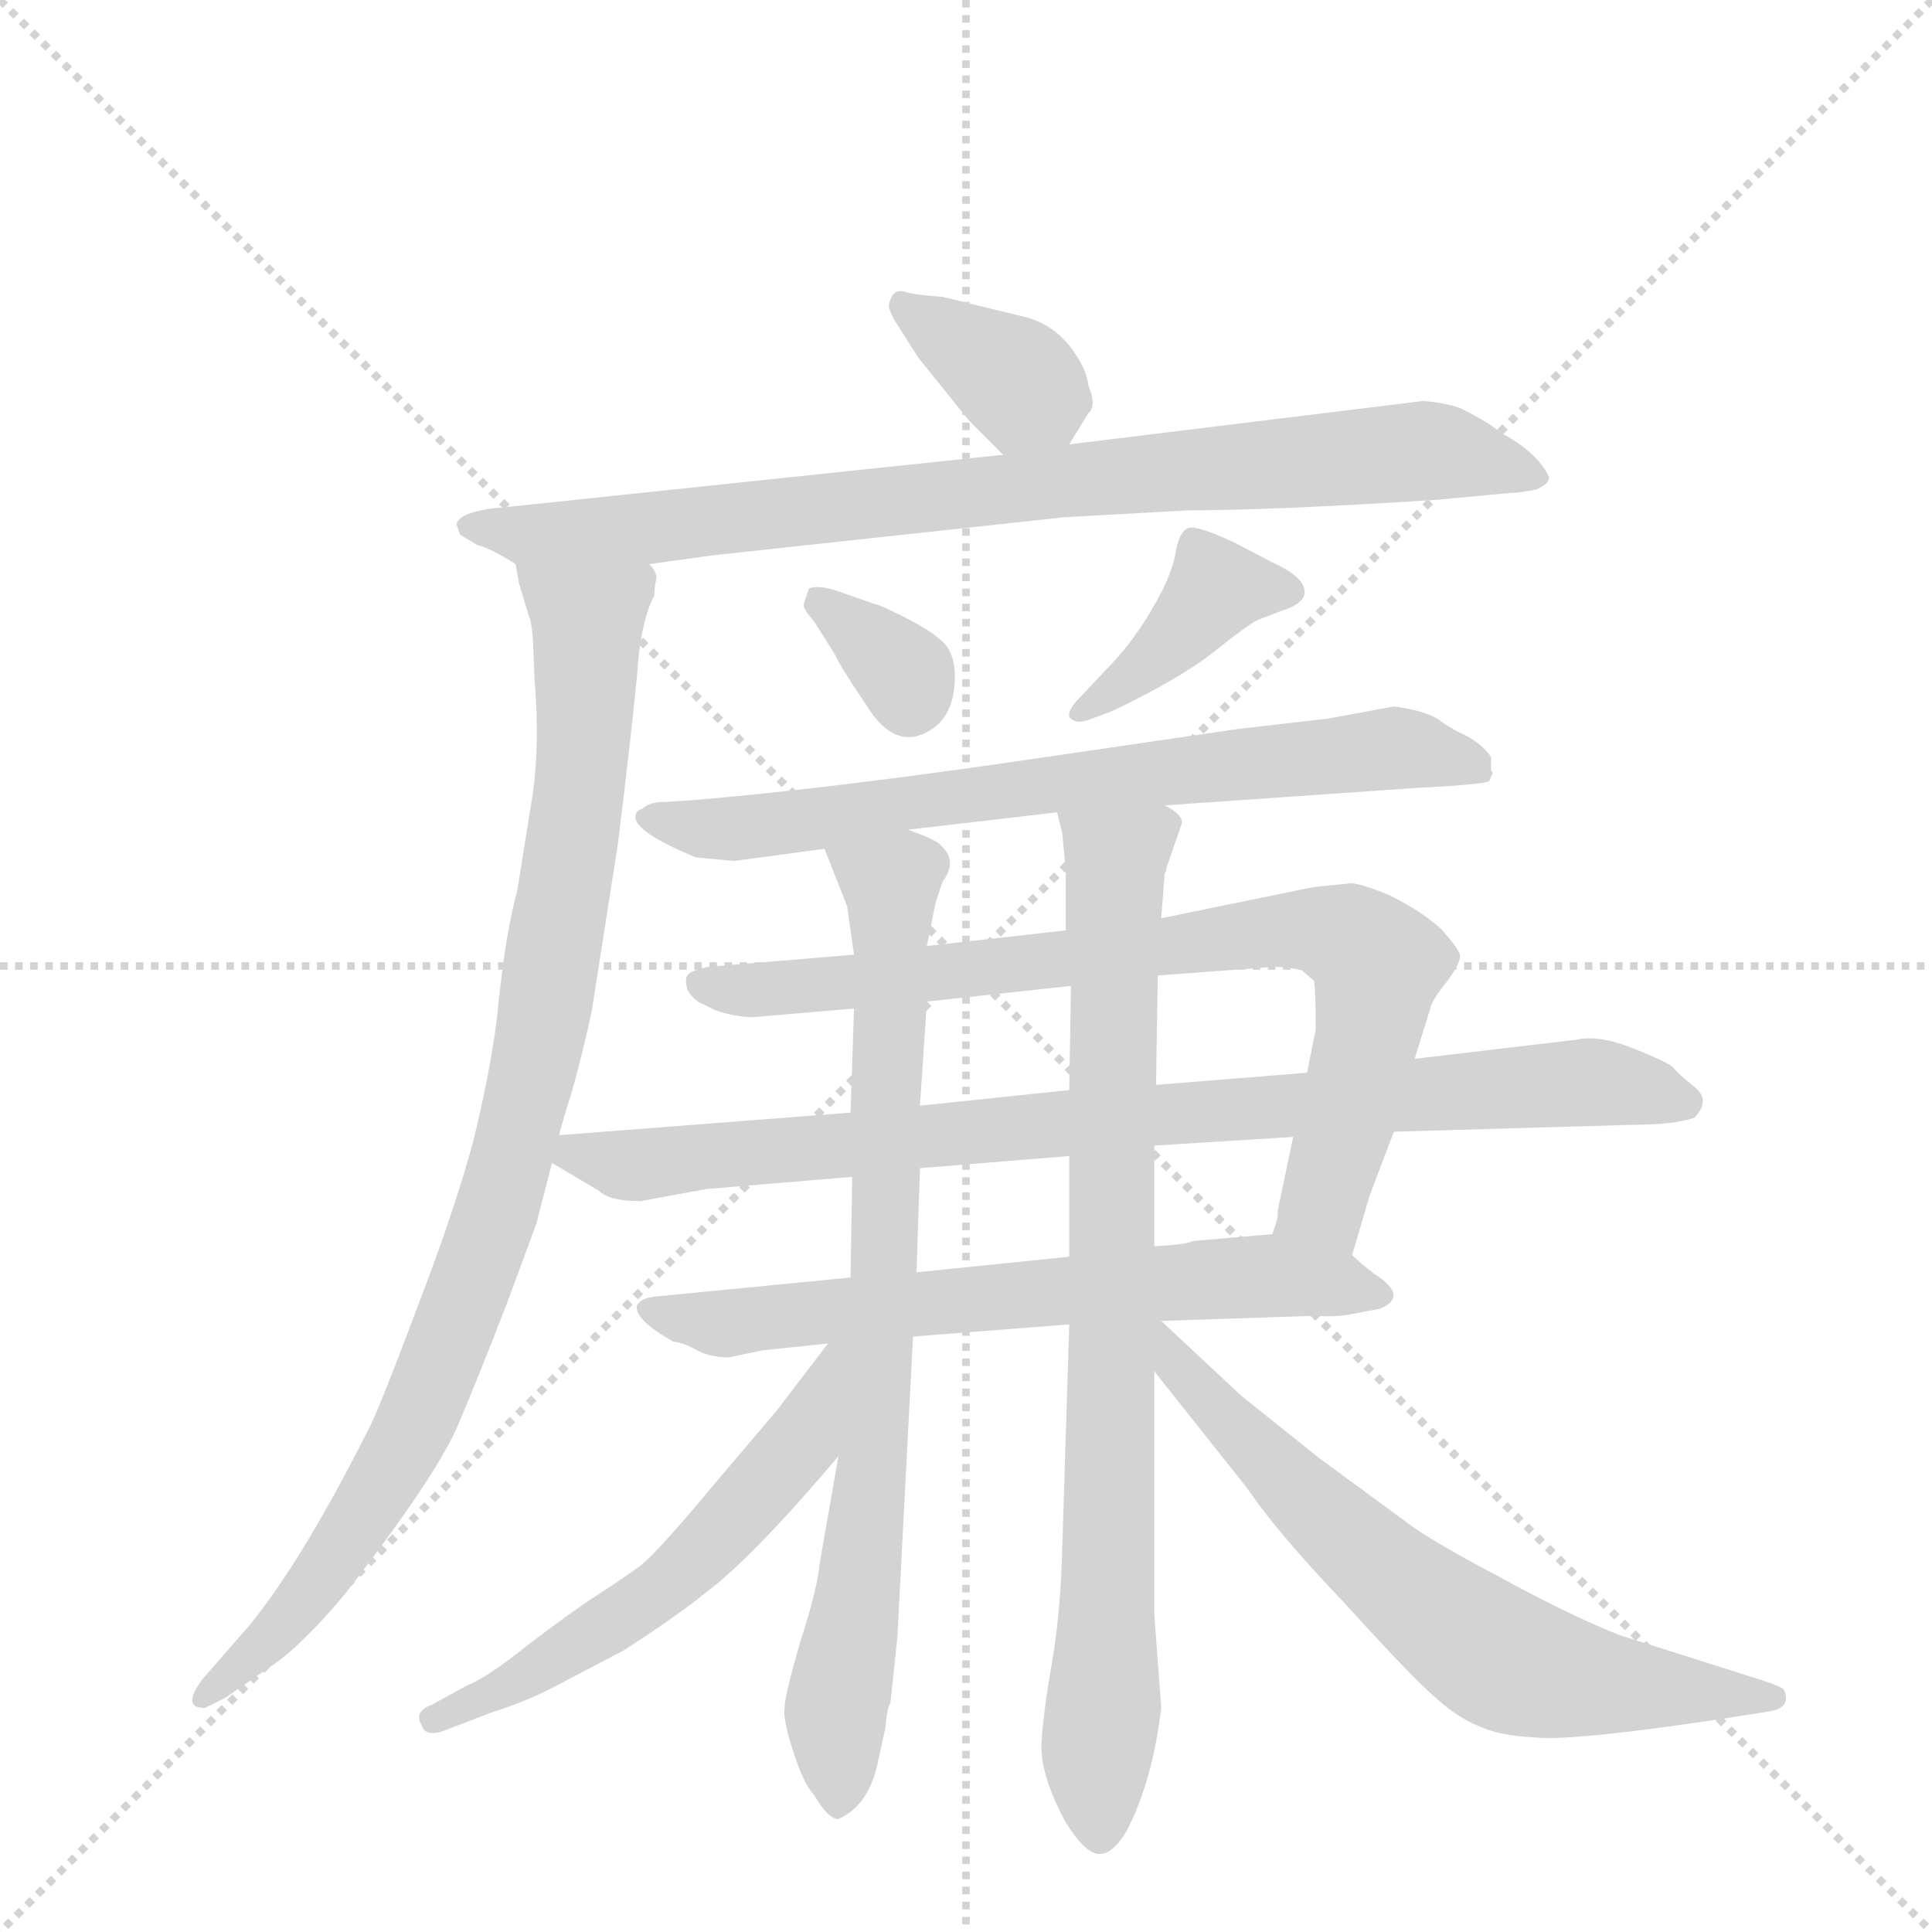 <svg version="1.1" viewBox="0 0 1024 1024" xmlns="http://www.w3.org/2000/svg">
  <g stroke="lightgray" stroke-dasharray="1,1" stroke-width="1" transform="scale(4, 4)">
    <line x1="0" y1="0" x2="256" y2="256"></line>
    <line x1="256" y1="0" x2="0" y2="256"></line>
    <line x1="128" y1="0" x2="128" y2="256"></line>
    <line x1="0" y1="128" x2="256" y2="128"></line>
  </g>
  <g transform="scale(0.92, -0.92) translate(60, -900)">
    <style type="text/css">
      
        @keyframes keyframes0 {
          from {
            stroke: blue;
            stroke-dashoffset: 367;
            stroke-width: 128;
          }
          54% {
            animation-timing-function: step-end;
            stroke: blue;
            stroke-dashoffset: 0;
            stroke-width: 128;
          }
          to {
            stroke: black;
            stroke-width: 1024;
          }
        }
        #make-me-a-hanzi-animation-0 {
          animation: keyframes0 0.549s both;
          animation-delay: 0s;
          animation-timing-function: linear;
        }
      
        @keyframes keyframes1 {
          from {
            stroke: blue;
            stroke-dashoffset: 873;
            stroke-width: 128;
          }
          74% {
            animation-timing-function: step-end;
            stroke: blue;
            stroke-dashoffset: 0;
            stroke-width: 128;
          }
          to {
            stroke: black;
            stroke-width: 1024;
          }
        }
        #make-me-a-hanzi-animation-1 {
          animation: keyframes1 0.96s both;
          animation-delay: 0.549s;
          animation-timing-function: linear;
        }
      
        @keyframes keyframes2 {
          from {
            stroke: blue;
            stroke-dashoffset: 974;
            stroke-width: 128;
          }
          76% {
            animation-timing-function: step-end;
            stroke: blue;
            stroke-dashoffset: 0;
            stroke-width: 128;
          }
          to {
            stroke: black;
            stroke-width: 1024;
          }
        }
        #make-me-a-hanzi-animation-2 {
          animation: keyframes2 1.043s both;
          animation-delay: 1.509s;
          animation-timing-function: linear;
        }
      
        @keyframes keyframes3 {
          from {
            stroke: blue;
            stroke-dashoffset: 336;
            stroke-width: 128;
          }
          52% {
            animation-timing-function: step-end;
            stroke: blue;
            stroke-dashoffset: 0;
            stroke-width: 128;
          }
          to {
            stroke: black;
            stroke-width: 1024;
          }
        }
        #make-me-a-hanzi-animation-3 {
          animation: keyframes3 0.523s both;
          animation-delay: 2.552s;
          animation-timing-function: linear;
        }
      
        @keyframes keyframes4 {
          from {
            stroke: blue;
            stroke-dashoffset: 401;
            stroke-width: 128;
          }
          57% {
            animation-timing-function: step-end;
            stroke: blue;
            stroke-dashoffset: 0;
            stroke-width: 128;
          }
          to {
            stroke: black;
            stroke-width: 1024;
          }
        }
        #make-me-a-hanzi-animation-4 {
          animation: keyframes4 0.576s both;
          animation-delay: 3.075s;
          animation-timing-function: linear;
        }
      
        @keyframes keyframes5 {
          from {
            stroke: blue;
            stroke-dashoffset: 747;
            stroke-width: 128;
          }
          71% {
            animation-timing-function: step-end;
            stroke: blue;
            stroke-dashoffset: 0;
            stroke-width: 128;
          }
          to {
            stroke: black;
            stroke-width: 1024;
          }
        }
        #make-me-a-hanzi-animation-5 {
          animation: keyframes5 0.858s both;
          animation-delay: 3.652s;
          animation-timing-function: linear;
        }
      
        @keyframes keyframes6 {
          from {
            stroke: blue;
            stroke-dashoffset: 819;
            stroke-width: 128;
          }
          73% {
            animation-timing-function: step-end;
            stroke: blue;
            stroke-dashoffset: 0;
            stroke-width: 128;
          }
          to {
            stroke: black;
            stroke-width: 1024;
          }
        }
        #make-me-a-hanzi-animation-6 {
          animation: keyframes6 0.917s both;
          animation-delay: 4.509s;
          animation-timing-function: linear;
        }
      
        @keyframes keyframes7 {
          from {
            stroke: blue;
            stroke-dashoffset: 901;
            stroke-width: 128;
          }
          75% {
            animation-timing-function: step-end;
            stroke: blue;
            stroke-dashoffset: 0;
            stroke-width: 128;
          }
          to {
            stroke: black;
            stroke-width: 1024;
          }
        }
        #make-me-a-hanzi-animation-7 {
          animation: keyframes7 0.983s both;
          animation-delay: 5.426s;
          animation-timing-function: linear;
        }
      
        @keyframes keyframes8 {
          from {
            stroke: blue;
            stroke-dashoffset: 678;
            stroke-width: 128;
          }
          69% {
            animation-timing-function: step-end;
            stroke: blue;
            stroke-dashoffset: 0;
            stroke-width: 128;
          }
          to {
            stroke: black;
            stroke-width: 1024;
          }
        }
        #make-me-a-hanzi-animation-8 {
          animation: keyframes8 0.802s both;
          animation-delay: 6.409s;
          animation-timing-function: linear;
        }
      
        @keyframes keyframes9 {
          from {
            stroke: blue;
            stroke-dashoffset: 822;
            stroke-width: 128;
          }
          73% {
            animation-timing-function: step-end;
            stroke: blue;
            stroke-dashoffset: 0;
            stroke-width: 128;
          }
          to {
            stroke: black;
            stroke-width: 1024;
          }
        }
        #make-me-a-hanzi-animation-9 {
          animation: keyframes9 0.919s both;
          animation-delay: 7.211s;
          animation-timing-function: linear;
        }
      
        @keyframes keyframes10 {
          from {
            stroke: blue;
            stroke-dashoffset: 853;
            stroke-width: 128;
          }
          74% {
            animation-timing-function: step-end;
            stroke: blue;
            stroke-dashoffset: 0;
            stroke-width: 128;
          }
          to {
            stroke: black;
            stroke-width: 1024;
          }
        }
        #make-me-a-hanzi-animation-10 {
          animation: keyframes10 0.944s both;
          animation-delay: 8.13s;
          animation-timing-function: linear;
        }
      
        @keyframes keyframes11 {
          from {
            stroke: blue;
            stroke-dashoffset: 579;
            stroke-width: 128;
          }
          65% {
            animation-timing-function: step-end;
            stroke: blue;
            stroke-dashoffset: 0;
            stroke-width: 128;
          }
          to {
            stroke: black;
            stroke-width: 1024;
          }
        }
        #make-me-a-hanzi-animation-11 {
          animation: keyframes11 0.721s both;
          animation-delay: 9.074s;
          animation-timing-function: linear;
        }
      
        @keyframes keyframes12 {
          from {
            stroke: blue;
            stroke-dashoffset: 689;
            stroke-width: 128;
          }
          69% {
            animation-timing-function: step-end;
            stroke: blue;
            stroke-dashoffset: 0;
            stroke-width: 128;
          }
          to {
            stroke: black;
            stroke-width: 1024;
          }
        }
        #make-me-a-hanzi-animation-12 {
          animation: keyframes12 0.811s both;
          animation-delay: 9.795s;
          animation-timing-function: linear;
        }
      
    </style>
    
      <path d="M 556 644 L 567 662 Q 572 666 567 678 Q 566 688 556 701 Q 546 713 532 717 L 483 729 Q 467 730 461 732 Q 454 734 452 724 Q 452 722 455 716 L 469 694 L 498 658 L 518 638 C 539 617 540 618 556 644 Z" fill="lightgray"></path>
    
      <path d="M 314 575 L 350 580 L 553 602 L 625 606 Q 673 606 767 612 L 810 616 Q 815 616 825 618 Q 834 622 832 626 Q 825 640 804 651 Q 799 656 781 665 Q 772 668 760 669 L 556 644 L 518 638 L 233 608 Q 205 606 203 598 L 205 592 L 215 586 Q 223 584 237 575 C 252 566 284 571 314 575 Z" fill="lightgray"></path>
    
      <path d="M 262 246 L 266 260 Q 273 281 281 318 L 296 414 Q 304 479 307 511 Q 309 542 317 557 Q 317 562 318 566 Q 319 570 314 575 C 312 605 230 604 237 575 L 239 564 L 245 544 Q 246 543 247 532 L 248 508 Q 251 472 247 443 L 238 387 Q 235 376 232 359 Q 229 341 226 311 Q 222 281 213 244 Q 203 206 182 151 Q 161 95 154 80 Q 115 2 84 -36 L 57 -67 Q 44 -84 58 -84 L 70 -78 L 96 -60 Q 113 -49 139 -18 Q 190 48 203 77 Q 215 105 232 149 L 249 195 L 258 230 L 262 246 Z" fill="lightgray"></path>
    
      <path d="M 409 542 L 421 523 Q 424 516 439 494 Q 456 466 477 480 Q 489 488 490 507 Q 491 525 481 532 Q 477 536 462 544 Q 446 552 444 552 L 421 560 Q 411 563 406 561 L 403 552 Q 402 550 409 542 Z" fill="lightgray"></path>
    
      <path d="M 569 486 L 580 490 Q 620 509 640 525 Q 660 541 665 543 L 678 548 Q 688 551 691 556 Q 695 566 673 576 L 652 587 Q 631 597 625 596 Q 619 594 617 580 Q 614 566 603 548 Q 592 529 577 514 L 562 498 Q 555 491 556 487 Q 560 482 569 486 Z" fill="lightgray"></path>
    
      <path d="M 611 436 L 755 446 Q 795 448 798 450 L 800 455 L 799 456 L 799 464 Q 794 471 785 476 Q 776 480 768 486 Q 759 491 743 493 L 705 486 L 653 480 L 516 460 Q 411 445 339 439 L 323 438 Q 314 438 310 434 Q 306 433 306 429 Q 307 420 341 406 L 363 404 L 415 411 L 463 422 L 549 432 L 611 436 Z" fill="lightgray"></path>
    
      <path d="M 432 350 L 348 343 Q 339 341 337 339 Q 334 337 336 330 Q 338 326 342 323 L 352 318 Q 364 314 374 314 L 432 319 L 474 323 L 557 332 L 607 338 L 674 343 Q 682 343 690 341 L 697 335 Q 698 330 698 307 L 693 282 L 685 245 L 676 202 Q 677 200 673 189 C 666 160 711 148 719 177 L 729 211 L 743 248 L 755 290 L 764 319 Q 765 324 774 335 Q 782 346 781 350 Q 780 354 770 365 Q 759 375 741 384 Q 722 392 717 391 L 697 389 L 609 371 L 554 364 L 474 355 L 432 350 Z" fill="lightgray"></path>
    
      <path d="M 430 259 L 262 246 C 235 244 235 244 258 230 L 285 214 Q 291 208 309 208 L 347 215 L 431 222 L 470 227 L 556 234 L 605 240 L 685 245 L 743 248 L 881 252 Q 904 252 916 256 Q 926 266 916 274 Q 906 282 904 285 Q 901 288 881 296 Q 861 304 848 301 L 755 290 L 693 282 L 606 275 L 556 272 L 470 263 L 430 259 Z" fill="lightgray"></path>
    
      <path d="M 430 164 L 317 153 Q 309 152 307 148 Q 305 140 328 127 Q 332 127 340 123 Q 348 118 360 118 L 379 122 L 417 126 L 466 130 L 556 137 L 609 139 L 699 142 Q 709 141 719 143 L 735 146 Q 752 153 732 166 Q 725 171 719 177 C 702 192 702 192 673 189 L 627 185 Q 624 183 605 182 L 556 176 L 468 167 L 430 164 Z" fill="lightgray"></path>
    
      <path d="M 415 411 L 428 378 L 432 350 L 432 319 L 430 259 L 431 222 L 430 164 L 423 61 L 412 -2 Q 411 -15 401 -46 Q 392 -77 392 -84 Q 391 -91 397 -109 Q 403 -128 409 -134 Q 417 -148 423 -148 Q 441 -140 446 -114 L 450 -96 Q 451 -84 453 -81 L 457 -43 L 466 130 L 468 167 L 470 227 L 470 263 L 474 323 L 474 355 L 479 380 L 483 392 Q 492 404 482 413 Q 480 416 463 422 C 435 434 404 439 415 411 Z" fill="lightgray"></path>
    
      <path d="M 612 400 L 621 426 Q 621 431 611 436 C 595 461 543 461 549 432 L 552 420 L 554 398 L 554 364 L 557 332 L 556 272 L 556 234 L 556 176 L 556 137 L 552 9 Q 551 -30 546 -58 Q 541 -87 540 -104 Q 539 -122 554 -150 Q 566 -169 574 -168 Q 581 -168 589 -155 Q 604 -126 609 -84 L 605 -30 L 605 110 L 605 182 L 605 240 L 606 275 L 607 338 L 609 371 L 611 397 Q 612 398 612 400 Z" fill="lightgray"></path>
    
      <path d="M 417 126 L 388 88 L 349 42 Q 319 6 309 -2 Q 298 -10 284 -19 Q 270 -28 245 -47 Q 220 -67 209 -71 L 189 -82 Q 178 -86 183 -94 Q 185 -101 196 -97 L 222 -87 Q 241 -81 257 -73 L 299 -51 Q 330 -31 346 -18 Q 373 2 423 61 C 483 131 435 150 417 126 Z" fill="lightgray"></path>
    
      <path d="M 605 110 L 659 42 Q 675 18 715 -24 Q 754 -67 767 -78 Q 779 -89 791 -94 Q 803 -100 825 -101 Q 846 -103 927 -91 L 959 -86 Q 972 -84 968 -74 Q 968 -72 952 -67 L 873 -42 Q 843 -30 803 -8 Q 763 13 749 24 L 700 60 L 655 96 L 609 139 C 587 159 580 142 605 110 Z" fill="lightgray"></path>
    
    
      <clipPath id="make-me-a-hanzi-clip-0">
        <path d="M 556 644 L 567 662 Q 572 666 567 678 Q 566 688 556 701 Q 546 713 532 717 L 483 729 Q 467 730 461 732 Q 454 734 452 724 Q 452 722 455 716 L 469 694 L 498 658 L 518 638 C 539 617 540 618 556 644 Z"></path>
      </clipPath>
      <path clip-path="url(#make-me-a-hanzi-clip-0)" d="M 461 723 L 527 680 L 548 655" fill="none" id="make-me-a-hanzi-animation-0" stroke-dasharray="239 478" stroke-linecap="round"></path>
    
      <clipPath id="make-me-a-hanzi-clip-1">
        <path d="M 314 575 L 350 580 L 553 602 L 625 606 Q 673 606 767 612 L 810 616 Q 815 616 825 618 Q 834 622 832 626 Q 825 640 804 651 Q 799 656 781 665 Q 772 668 760 669 L 556 644 L 518 638 L 233 608 Q 205 606 203 598 L 205 592 L 215 586 Q 223 584 237 575 C 252 566 284 571 314 575 Z"></path>
      </clipPath>
      <path clip-path="url(#make-me-a-hanzi-clip-1)" d="M 210 597 L 238 592 L 306 595 L 740 639 L 777 639 L 823 627" fill="none" id="make-me-a-hanzi-animation-1" stroke-dasharray="745 1490" stroke-linecap="round"></path>
    
      <clipPath id="make-me-a-hanzi-clip-2">
        <path d="M 262 246 L 266 260 Q 273 281 281 318 L 296 414 Q 304 479 307 511 Q 309 542 317 557 Q 317 562 318 566 Q 319 570 314 575 C 312 605 230 604 237 575 L 239 564 L 245 544 Q 246 543 247 532 L 248 508 Q 251 472 247 443 L 238 387 Q 235 376 232 359 Q 229 341 226 311 Q 222 281 213 244 Q 203 206 182 151 Q 161 95 154 80 Q 115 2 84 -36 L 57 -67 Q 44 -84 58 -84 L 70 -78 L 96 -60 Q 113 -49 139 -18 Q 190 48 203 77 Q 215 105 232 149 L 249 195 L 258 230 L 262 246 Z"></path>
      </clipPath>
      <path clip-path="url(#make-me-a-hanzi-clip-2)" d="M 245 571 L 278 542 L 278 509 L 272 426 L 231 218 L 190 104 L 159 44 L 111 -28 L 58 -75" fill="none" id="make-me-a-hanzi-animation-2" stroke-dasharray="846 1692" stroke-linecap="round"></path>
    
      <clipPath id="make-me-a-hanzi-clip-3">
        <path d="M 409 542 L 421 523 Q 424 516 439 494 Q 456 466 477 480 Q 489 488 490 507 Q 491 525 481 532 Q 477 536 462 544 Q 446 552 444 552 L 421 560 Q 411 563 406 561 L 403 552 Q 402 550 409 542 Z"></path>
      </clipPath>
      <path clip-path="url(#make-me-a-hanzi-clip-3)" d="M 413 554 L 462 511 L 464 496" fill="none" id="make-me-a-hanzi-animation-3" stroke-dasharray="208 416" stroke-linecap="round"></path>
    
      <clipPath id="make-me-a-hanzi-clip-4">
        <path d="M 569 486 L 580 490 Q 620 509 640 525 Q 660 541 665 543 L 678 548 Q 688 551 691 556 Q 695 566 673 576 L 652 587 Q 631 597 625 596 Q 619 594 617 580 Q 614 566 603 548 Q 592 529 577 514 L 562 498 Q 555 491 556 487 Q 560 482 569 486 Z"></path>
      </clipPath>
      <path clip-path="url(#make-me-a-hanzi-clip-4)" d="M 680 559 L 641 561 L 607 522 L 563 490" fill="none" id="make-me-a-hanzi-animation-4" stroke-dasharray="273 546" stroke-linecap="round"></path>
    
      <clipPath id="make-me-a-hanzi-clip-5">
        <path d="M 611 436 L 755 446 Q 795 448 798 450 L 800 455 L 799 456 L 799 464 Q 794 471 785 476 Q 776 480 768 486 Q 759 491 743 493 L 705 486 L 653 480 L 516 460 Q 411 445 339 439 L 323 438 Q 314 438 310 434 Q 306 433 306 429 Q 307 420 341 406 L 363 404 L 415 411 L 463 422 L 549 432 L 611 436 Z"></path>
      </clipPath>
      <path clip-path="url(#make-me-a-hanzi-clip-5)" d="M 312 428 L 380 424 L 459 438 L 741 469 L 781 462 L 797 453" fill="none" id="make-me-a-hanzi-animation-5" stroke-dasharray="619 1238" stroke-linecap="round"></path>
    
      <clipPath id="make-me-a-hanzi-clip-6">
        <path d="M 432 350 L 348 343 Q 339 341 337 339 Q 334 337 336 330 Q 338 326 342 323 L 352 318 Q 364 314 374 314 L 432 319 L 474 323 L 557 332 L 607 338 L 674 343 Q 682 343 690 341 L 697 335 Q 698 330 698 307 L 693 282 L 685 245 L 676 202 Q 677 200 673 189 C 666 160 711 148 719 177 L 729 211 L 743 248 L 755 290 L 764 319 Q 765 324 774 335 Q 782 346 781 350 Q 780 354 770 365 Q 759 375 741 384 Q 722 392 717 391 L 697 389 L 609 371 L 554 364 L 474 355 L 432 350 Z"></path>
      </clipPath>
      <path clip-path="url(#make-me-a-hanzi-clip-6)" d="M 345 334 L 380 329 L 679 364 L 717 360 L 734 344 L 702 205 L 713 185" fill="none" id="make-me-a-hanzi-animation-6" stroke-dasharray="691 1382" stroke-linecap="round"></path>
    
      <clipPath id="make-me-a-hanzi-clip-7">
        <path d="M 430 259 L 262 246 C 235 244 235 244 258 230 L 285 214 Q 291 208 309 208 L 347 215 L 431 222 L 470 227 L 556 234 L 605 240 L 685 245 L 743 248 L 881 252 Q 904 252 916 256 Q 926 266 916 274 Q 906 282 904 285 Q 901 288 881 296 Q 861 304 848 301 L 755 290 L 693 282 L 606 275 L 556 272 L 470 263 L 430 259 Z"></path>
      </clipPath>
      <path clip-path="url(#make-me-a-hanzi-clip-7)" d="M 268 232 L 312 229 L 855 276 L 910 265" fill="none" id="make-me-a-hanzi-animation-7" stroke-dasharray="773 1546" stroke-linecap="round"></path>
    
      <clipPath id="make-me-a-hanzi-clip-8">
        <path d="M 430 164 L 317 153 Q 309 152 307 148 Q 305 140 328 127 Q 332 127 340 123 Q 348 118 360 118 L 379 122 L 417 126 L 466 130 L 556 137 L 609 139 L 699 142 Q 709 141 719 143 L 735 146 Q 752 153 732 166 Q 725 171 719 177 C 702 192 702 192 673 189 L 627 185 Q 624 183 605 182 L 556 176 L 468 167 L 430 164 Z"></path>
      </clipPath>
      <path clip-path="url(#make-me-a-hanzi-clip-8)" d="M 314 146 L 357 138 L 667 165 L 733 156" fill="none" id="make-me-a-hanzi-animation-8" stroke-dasharray="550 1100" stroke-linecap="round"></path>
    
      <clipPath id="make-me-a-hanzi-clip-9">
        <path d="M 415 411 L 428 378 L 432 350 L 432 319 L 430 259 L 431 222 L 430 164 L 423 61 L 412 -2 Q 411 -15 401 -46 Q 392 -77 392 -84 Q 391 -91 397 -109 Q 403 -128 409 -134 Q 417 -148 423 -148 Q 441 -140 446 -114 L 450 -96 Q 451 -84 453 -81 L 457 -43 L 466 130 L 468 167 L 470 227 L 470 263 L 474 323 L 474 355 L 479 380 L 483 392 Q 492 404 482 413 Q 480 416 463 422 C 435 434 404 439 415 411 Z"></path>
      </clipPath>
      <path clip-path="url(#make-me-a-hanzi-clip-9)" d="M 422 407 L 453 391 L 454 379 L 449 149 L 435 -18 L 422 -87 L 424 -138" fill="none" id="make-me-a-hanzi-animation-9" stroke-dasharray="694 1388" stroke-linecap="round"></path>
    
      <clipPath id="make-me-a-hanzi-clip-10">
        <path d="M 612 400 L 621 426 Q 621 431 611 436 C 595 461 543 461 549 432 L 552 420 L 554 398 L 554 364 L 557 332 L 556 272 L 556 234 L 556 176 L 556 137 L 552 9 Q 551 -30 546 -58 Q 541 -87 540 -104 Q 539 -122 554 -150 Q 566 -169 574 -168 Q 581 -168 589 -155 Q 604 -126 609 -84 L 605 -30 L 605 110 L 605 182 L 605 240 L 606 275 L 607 338 L 609 371 L 611 397 Q 612 398 612 400 Z"></path>
      </clipPath>
      <path clip-path="url(#make-me-a-hanzi-clip-10)" d="M 557 428 L 583 405 L 573 -157" fill="none" id="make-me-a-hanzi-animation-10" stroke-dasharray="725 1450" stroke-linecap="round"></path>
    
      <clipPath id="make-me-a-hanzi-clip-11">
        <path d="M 417 126 L 388 88 L 349 42 Q 319 6 309 -2 Q 298 -10 284 -19 Q 270 -28 245 -47 Q 220 -67 209 -71 L 189 -82 Q 178 -86 183 -94 Q 185 -101 196 -97 L 222 -87 Q 241 -81 257 -73 L 299 -51 Q 330 -31 346 -18 Q 373 2 423 61 C 483 131 435 150 417 126 Z"></path>
      </clipPath>
      <path clip-path="url(#make-me-a-hanzi-clip-11)" d="M 423 121 L 400 67 L 331 -7 L 258 -57 L 191 -90" fill="none" id="make-me-a-hanzi-animation-11" stroke-dasharray="451 902" stroke-linecap="round"></path>
    
      <clipPath id="make-me-a-hanzi-clip-12">
        <path d="M 605 110 L 659 42 Q 675 18 715 -24 Q 754 -67 767 -78 Q 779 -89 791 -94 Q 803 -100 825 -101 Q 846 -103 927 -91 L 959 -86 Q 972 -84 968 -74 Q 968 -72 952 -67 L 873 -42 Q 843 -30 803 -8 Q 763 13 749 24 L 700 60 L 655 96 L 609 139 C 587 159 580 142 605 110 Z"></path>
      </clipPath>
      <path clip-path="url(#make-me-a-hanzi-clip-12)" d="M 607 132 L 619 112 L 686 42 L 804 -55 L 858 -69 L 962 -79" fill="none" id="make-me-a-hanzi-animation-12" stroke-dasharray="561 1122" stroke-linecap="round"></path>
    
  </g>
</svg>